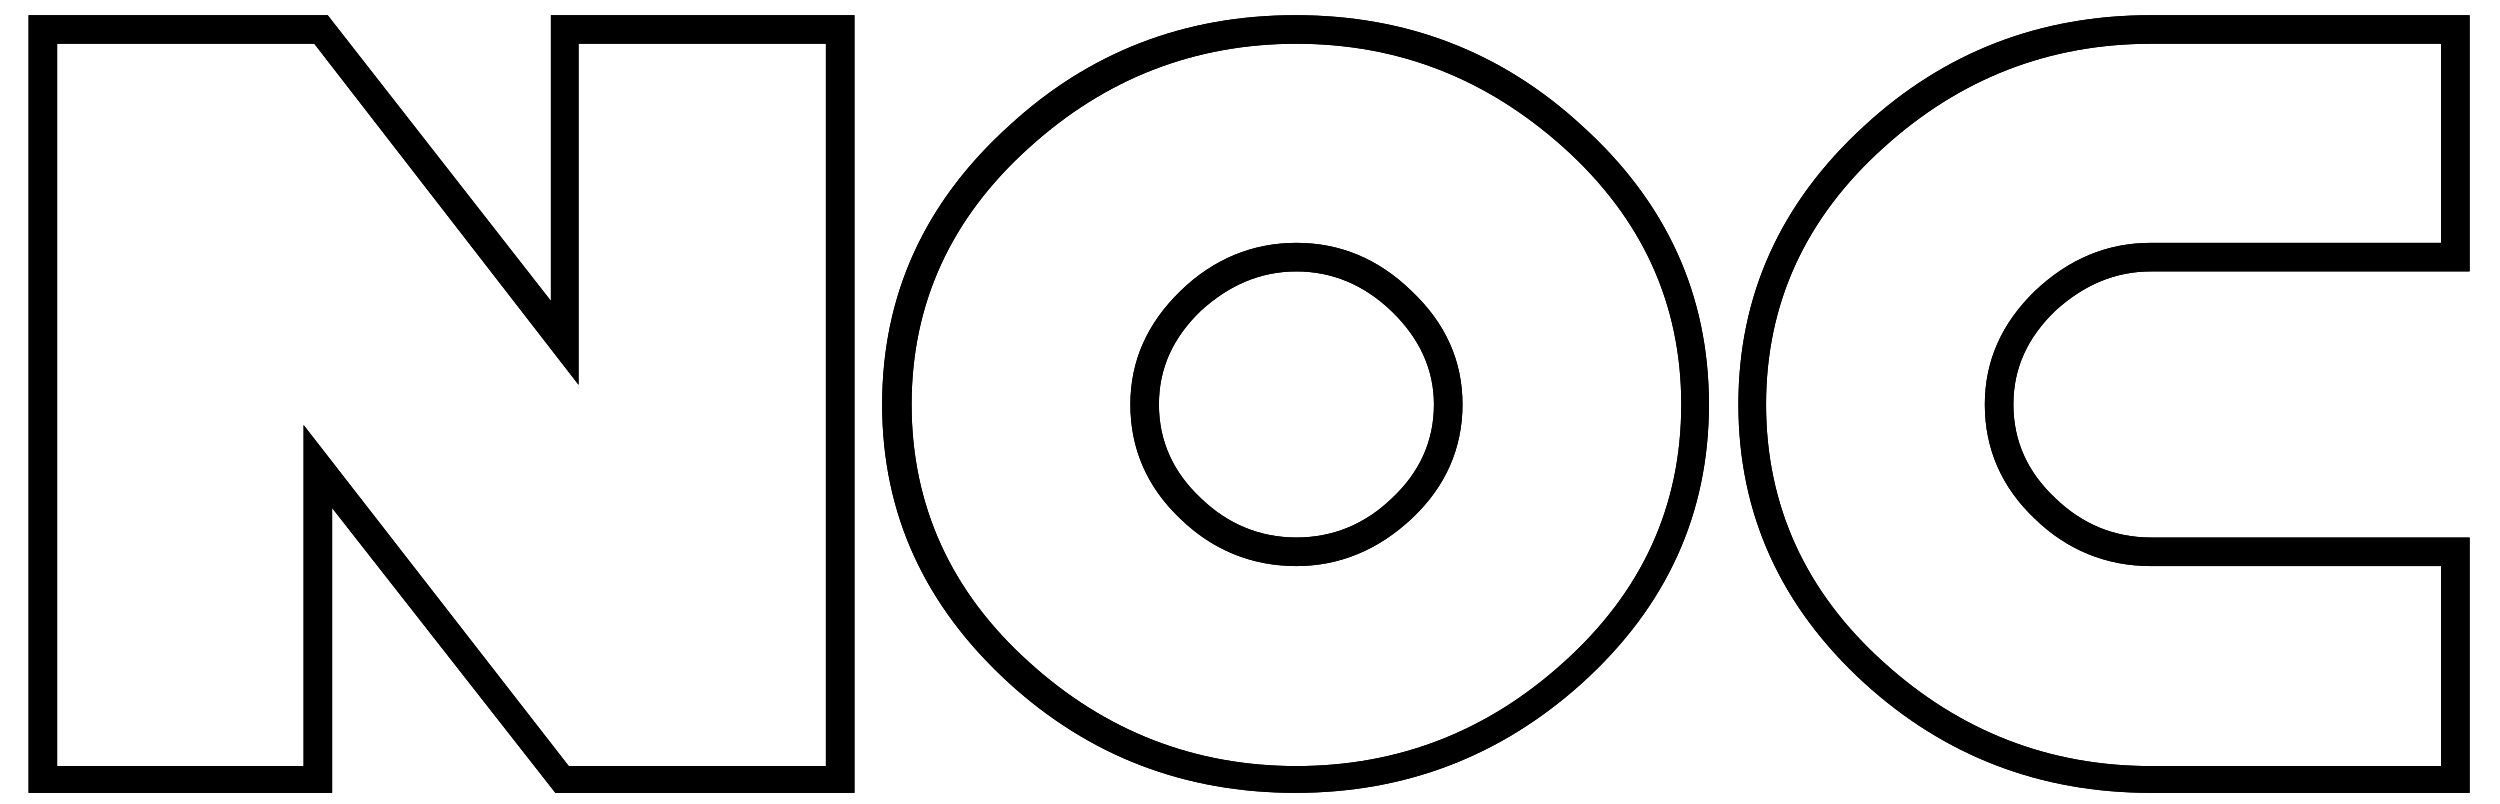 <?xml version="1.0" encoding="utf-8"?>
<!-- Generator: Adobe Illustrator 25.0.0, SVG Export Plug-In . SVG Version: 6.00 Build 0)  -->
<svg version="1.1" id="Warstwa_100" xmlns="http://www.w3.org/2000/svg" xmlns:xlink="http://www.w3.org/1999/xlink" x="0px" y="0px"
	 viewBox="0 0 280 90" style="enable-background:new 0 0 280 90;" xml:space="preserve">
<path d="M62.2,88.8l-25-31.9v31.9h-34V1.7h33.5l25,32v-32h34v87.1H62.2z M92.5,4.9H64.8v38.2L35.2,4.9H6.4v80.9H34V47.6l29.7,38.2
	h28.8V4.9z"/>
<path class="st0" d="M62.2,88.8l-25-31.9v31.9h-34V1.7h33.5l25,32v-32h34v87.1H62.2z M92.5,4.9H64.8v38.2L35.2,4.9H6.4v80.9H34V47.6
	l29.7,38.2h28.8V4.9z"/>
<path d="M191.4,45.3c0,12.2-4.7,22.6-14.2,31.2c-9.1,8.2-19.8,12.3-32.1,12.3c-12.4,0-23.1-4.1-32.1-12.3
	c-9.4-8.6-14.2-18.9-14.2-31.2c0-12.2,4.7-22.6,14.2-31.2c9-8.3,19.7-12.4,32.1-12.4c12.4,0,23.1,4.1,32.1,12.4
	C186.7,22.7,191.4,33.1,191.4,45.3 M188.3,45.3c0-11.3-4.4-20.9-13.2-28.8c-8.6-7.7-18.5-11.6-29.9-11.6c-11.4,0-21.4,3.9-29.9,11.6
	c-8.8,7.9-13.2,17.5-13.2,28.8c0,11.3,4.4,21,13.2,28.9c8.5,7.7,18.5,11.6,29.9,11.6c11.4,0,21.4-3.9,29.9-11.6
	C183.9,66.3,188.3,56.7,188.3,45.3 M163.8,45.3c0,4.9-1.9,9.2-5.6,12.7c-3.8,3.6-8.2,5.4-13,5.4c-5,0-9.4-1.8-13-5.3
	c-3.7-3.5-5.6-7.8-5.6-12.8c0-4.9,1.9-9.1,5.6-12.7c3.7-3.6,8.1-5.4,13-5.4c4.9,0,9.2,1.8,12.9,5.4
	C161.9,36.2,163.8,40.4,163.8,45.3 M160.6,45.3c0-3.9-1.6-7.4-4.7-10.4c-3.1-3-6.7-4.5-10.7-4.5c-4,0-7.5,1.5-10.7,4.4
	c-3.1,3-4.7,6.4-4.7,10.5c0,4.1,1.6,7.6,4.7,10.5c3,2.9,6.6,4.4,10.7,4.4c4.1,0,7.7-1.5,10.7-4.4C159,52.9,160.6,49.4,160.6,45.3"/>
<path class="st0" d="M191.4,45.3c0,12.2-4.7,22.6-14.2,31.2c-9.1,8.2-19.8,12.3-32.1,12.3c-12.4,0-23.1-4.1-32.1-12.3
	c-9.4-8.6-14.2-18.9-14.2-31.2c0-12.2,4.7-22.6,14.2-31.2c9-8.3,19.7-12.4,32.1-12.4c12.4,0,23.1,4.1,32.1,12.4
	C186.7,22.7,191.4,33.1,191.4,45.3z M188.3,45.3c0-11.3-4.4-20.9-13.2-28.8c-8.6-7.7-18.5-11.6-29.9-11.6
	c-11.4,0-21.4,3.9-29.9,11.6c-8.8,7.9-13.2,17.5-13.2,28.8c0,11.3,4.4,21,13.2,28.9c8.5,7.7,18.5,11.6,29.9,11.6
	c11.4,0,21.4-3.9,29.9-11.6C183.9,66.3,188.3,56.7,188.3,45.3z M163.8,45.3c0,4.9-1.9,9.2-5.6,12.7c-3.8,3.6-8.2,5.4-13,5.4
	c-5,0-9.4-1.8-13-5.3c-3.7-3.5-5.6-7.8-5.6-12.8c0-4.9,1.9-9.1,5.6-12.7c3.7-3.6,8.1-5.4,13-5.4c4.9,0,9.2,1.8,12.9,5.4
	C161.9,36.2,163.8,40.4,163.8,45.3z M160.6,45.3c0-3.9-1.6-7.4-4.7-10.4c-3.1-3-6.7-4.5-10.7-4.5c-4,0-7.5,1.5-10.7,4.4
	c-3.1,3-4.7,6.4-4.7,10.5c0,4.1,1.6,7.6,4.7,10.5c3,2.9,6.6,4.4,10.7,4.4c4.1,0,7.7-1.5,10.7-4.4C159,52.9,160.6,49.4,160.6,45.3z"
	/>
<path d="M240.9,88.8c-12.4,0-23.1-4.1-32.1-12.3c-9.4-8.6-14.1-19-14.1-31.2c0-12.2,4.7-22.6,14.1-31.2c9-8.3,19.7-12.4,32.1-12.4
	h35.7v28.7h-35.7c-4,0-7.5,1.5-10.7,4.4c-3.1,3-4.7,6.4-4.7,10.5c0,4.1,1.6,7.6,4.7,10.5c3,2.9,6.6,4.4,10.7,4.4h35.7v28.6H240.9z
	 M273.4,63.4h-32.5c-5,0-9.4-1.8-13-5.3c-3.7-3.5-5.6-7.8-5.6-12.8c0-4.9,1.9-9.1,5.6-12.7c3.8-3.6,8.1-5.4,13-5.4h32.5V4.9h-32.5
	c-11.4,0-21.4,3.9-29.9,11.6c-8.8,7.9-13.2,17.5-13.2,28.8c0,11.3,4.4,21,13.2,28.9c8.5,7.7,18.5,11.6,29.9,11.6h32.5V63.4z"/>
<path class="st0" d="M240.9,88.8c-12.4,0-23.1-4.1-32.1-12.3c-9.4-8.6-14.1-19-14.1-31.2c0-12.2,4.7-22.6,14.1-31.2
	c9-8.3,19.7-12.4,32.1-12.4h35.7v28.7h-35.7c-4,0-7.5,1.5-10.7,4.4c-3.1,3-4.7,6.4-4.7,10.5c0,4.1,1.6,7.6,4.7,10.5
	c3,2.9,6.6,4.4,10.7,4.4h35.7v28.6H240.9z M273.4,63.4h-32.5c-5,0-9.4-1.8-13-5.3c-3.7-3.5-5.6-7.8-5.6-12.8c0-4.9,1.9-9.1,5.6-12.7
	c3.8-3.6,8.1-5.4,13-5.4h32.5V4.9h-32.5c-11.4,0-21.4,3.9-29.9,11.6c-8.8,7.9-13.2,17.5-13.2,28.8c0,11.3,4.4,21,13.2,28.9
	c8.5,7.7,18.5,11.6,29.9,11.6h32.5V63.4z"/>
</svg>
